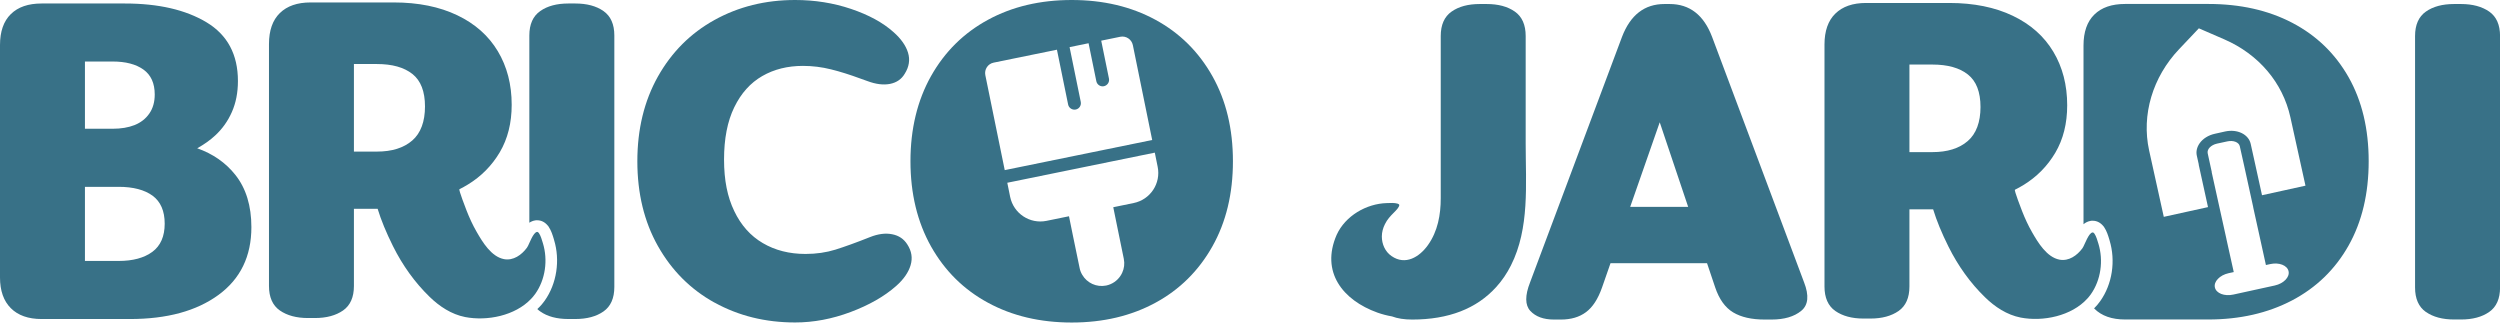 <?xml version="1.0" encoding="UTF-8"?>
<svg id="Calque_2" data-name="Calque 2" xmlns="http://www.w3.org/2000/svg" viewBox="0 0 429.12 55.36">
  <defs>
    <style>
      .cls-1 {
        fill: #387187;
      }
    </style>
  </defs>
  <g id="Calque_1-2" data-name="Calque 1">
    <g>
      <g>
        <path class="cls-1" d="M32.96,25.15l-.3.89c.41-.18.8-.38,1.18-.59-.29-.11-.58-.21-.88-.3Z"/>
        <path class="cls-1" d="M40.4,30.02c-1.66-2.09-3.84-3.61-6.55-4.57,1.14-.63,2.18-1.36,3.09-2.2,1.21-1.12,2.17-2.45,2.86-4.02.69-1.56,1.04-3.33,1.04-5.32,0-4.56-1.8-7.92-5.39-10.08-3.6-2.16-8.27-3.23-14.03-3.23H7.14c-2.28,0-4.04.6-5.28,1.82C.62,3.63,0,5.41,0,7.74v39.88c0,2.28.62,4.04,1.86,5.28s3,1.86,5.28,1.86h15.18c6.35,0,11.4-1.38,15.17-4.13,3.77-2.75,5.66-6.63,5.66-11.64,0-3.67-.92-6.66-2.75-8.97ZM14.58,10.56h4.76c2.23,0,3.99.46,5.28,1.38,1.29.92,1.94,2.35,1.94,4.28,0,1.29-.31,2.38-.93,3.27-.62.9-1.47,1.55-2.53,1.98-1.07.42-2.32.63-3.76.63h-4.76v-11.54ZM26.15,43.23c-1.42,1.04-3.34,1.56-5.77,1.56h-5.8v-12.72h5.8c2.48,0,4.42.51,5.81,1.52,1.38,1.02,2.08,2.62,2.08,4.8s-.71,3.8-2.12,4.84Z"/>
        <path class="cls-1" d="M122.64,51.94c-4.12-2.28-7.35-5.52-9.71-9.71-2.36-4.19-3.53-9.04-3.53-14.55s1.18-10.35,3.53-14.54c2.36-4.19,5.59-7.43,9.71-9.71C126.76,1.15,131.37,0,136.48,0c3.37,0,6.57.51,9.6,1.53,3.02,1.02,5.46,2.34,7.29,3.98,1.29,1.14,2.12,2.32,2.49,3.53.37,1.22.19,2.42-.56,3.61-.55.94-1.39,1.52-2.53,1.75-1.14.22-2.43.06-3.87-.48-.4-.15-.82-.3-1.26-.45-1.74-.64-3.4-1.17-4.98-1.56-1.59-.4-3.2-.6-4.84-.6-2.63,0-4.96.58-6.99,1.75-2.03,1.17-3.63,2.95-4.8,5.36-1.17,2.41-1.75,5.39-1.75,8.96s.58,6.42,1.75,8.85c1.16,2.43,2.8,4.27,4.91,5.5,2.11,1.24,4.55,1.86,7.33,1.86,1.83,0,3.55-.25,5.13-.74,1.59-.5,3.57-1.21,5.95-2.16,1.39-.55,2.65-.71,3.79-.48,1.14.22,2.01.81,2.6,1.75.74,1.14.93,2.33.56,3.57-.37,1.24-1.2,2.43-2.49,3.57-2.03,1.79-4.64,3.27-7.81,4.46-3.17,1.19-6.35,1.79-9.52,1.79-5.11,0-9.72-1.14-13.84-3.42Z"/>
        <path class="cls-1" d="M208.1,13.06c-2.36-4.19-5.62-7.41-9.78-9.67-4.17-2.26-8.96-3.39-14.36-3.39s-10.2,1.13-14.36,3.39c-4.17,2.26-7.43,5.48-9.79,9.67-2.35,4.19-3.53,9.07-3.53,14.62s1.18,10.43,3.53,14.62c2.36,4.19,5.62,7.42,9.79,9.67,4.16,2.26,8.95,3.39,14.36,3.39s10.19-1.13,14.36-3.39c4.16-2.25,7.42-5.48,9.78-9.67,2.36-4.19,3.53-9.06,3.53-14.62s-1.17-10.43-3.53-14.62ZM169.13,12.91c-.2-.99.43-1.96,1.43-2.16l10.86-2.22,1.92,9.41c.12.6.71.98,1.31.86.6-.12.98-.71.86-1.31l-1.92-9.4,3.26-.67,1.33,6.51c.12.6.7.99,1.3.87.6-.13.99-.71.87-1.31l-1.33-6.51,3.27-.67c.99-.2,1.95.44,2.16,1.43l3.32,16.29-25.31,5.17-3.33-16.29ZM194.59,34.85l-3.5.72.66,3.24,1.15,5.62c.17.83.06,1.65-.27,2.37-.09.19-.18.37-.3.54-.54.83-1.41,1.45-2.45,1.67-1.68.34-3.31-.45-4.12-1.85-.21-.35-.37-.75-.45-1.18l-1.17-5.66-.65-3.2-3.87.79c-2.85.58-5.64-1.26-6.23-4.12l-.49-2.42,25.32-5.17.49,2.42c.59,2.86-1.26,5.65-4.12,6.23Z"/>
        <path class="cls-1" d="M103.59,1.9c-1.24-.87-2.86-1.3-4.84-1.3h-1.19c-1.98,0-3.6.43-4.83,1.3-1.25.87-1.87,2.27-1.87,4.2v32.13c.29-.19.62-.34,1.01-.4l.15-.02h.18c.71,0,1.33.31,1.84.93l.07.08.06.09c.46.68.69,1.46.88,2.08l.05.18c1.08,3.53.46,7.53-1.6,10.44-.16.23-.32.42-.48.62-.24.29-.51.56-.79.82.15.15.32.28.5.41,1.23.87,2.85,1.3,4.83,1.3h1.19c1.98,0,3.6-.43,4.84-1.3,1.24-.87,1.86-2.27,1.86-4.21V6.1c0-1.93-.62-3.33-1.86-4.2Z"/>
        <path class="cls-1" d="M93.19,41.75c-.18-.59-.36-1.25-.68-1.73-.1-.12-.19-.23-.34-.21-.33.05-.65.54-.94,1.11-.13.26-.26.54-.37.79-.16.36-.3.67-.42.82-.91,1.23-2.33,2.25-3.93,1.95-2.18-.42-3.68-2.91-4.71-4.71-.67-1.16-1.23-2.39-1.72-3.64-.11-.3-1.39-3.56-1.22-3.65.5-.25.99-.52,1.46-.81,2.28-1.39,4.1-3.23,5.47-5.54,1.36-2.31,2.04-5.02,2.04-8.15,0-3.47-.79-6.53-2.38-9.19-1.59-2.65-3.9-4.71-6.96-6.17-3.05-1.46-6.68-2.2-10.89-2.2h-14.29c-2.28,0-4.04.61-5.28,1.83-1.24,1.21-1.86,2.98-1.86,5.32v41.51c0,1.94.62,3.34,1.86,4.21,1.24.86,2.85,1.3,4.83,1.3h1.19c1.99,0,3.6-.44,4.84-1.3,1.24-.87,1.86-2.27,1.86-4.21v-13.24h4.07c.59,1.94,1.47,4.07,2.63,6.4,1.68,3.37,3.78,6.27,6.28,8.7,1.69,1.65,3.76,3.02,6.11,3.48,3.77.73,8.58-.22,11.32-3.12.11-.11.21-.22.31-.34.14-.17.27-.33.4-.51,1.76-2.48,2.2-5.81,1.32-8.7ZM70.76,24.12c-1.47,1.27-3.49,1.9-6.07,1.9h-3.94v-15.03h3.94c2.63,0,4.67.57,6.1,1.71,1.44,1.14,2.16,3,2.16,5.58s-.73,4.58-2.19,5.84Z"/>
      </g>
      <path class="cls-1" d="M309.66,48.45l-15.78-42.11c-1.43-3.77-3.86-5.65-7.29-5.65h-.89c-3.42,0-5.85,1.88-7.29,5.65l-15.77,42.11c-.9,2.28-.88,3.92.03,4.91.92.99,2.27,1.49,4.06,1.49h1.19c1.73,0,3.17-.42,4.31-1.27,1.14-.84,2.06-2.25,2.76-4.24l1.45-4.16h16.57l1.4,4.16c.69,2.04,1.72,3.46,3.08,4.28,1.37.82,3.17,1.23,5.4,1.23h1.19c2.18,0,3.88-.5,5.09-1.49,1.22-.99,1.38-2.63.49-4.91ZM279.82,35.51l5.07-14.52,4.88,14.52h-9.95Z"/>
      <path class="cls-1" d="M403.13,13.25c-2.31-4.07-5.54-7.18-9.68-9.34-4.14-2.16-8.94-3.23-14.39-3.23h-14.29c-2.28,0-4.04.6-5.28,1.82-1.24,1.21-1.86,2.99-1.86,5.32v30.67c.33-.28.74-.5,1.24-.58l.15-.02h.18c.71,0,1.33.31,1.84.93l.07.08.06.09c.46.68.69,1.46.88,2.08l.05.18c1.08,3.53.47,7.53-1.6,10.44-.16.23-.32.42-.48.62-.18.21-.37.42-.57.62.01.02.02.03.04.05,1.24,1.24,3,1.86,5.28,1.86h14.29c5.4,0,10.19-1.09,14.36-3.27,4.16-2.19,7.4-5.32,9.71-9.42,2.3-4.09,3.45-8.91,3.45-14.47s-1.15-10.36-3.45-14.43ZM390.48,49l-7.13,1.56c-1.53.34-2.95-.21-3.17-1.23-.11-.5.09-1.03.53-1.47.42-.45,1.07-.8,1.83-.97l.88-.19-1.24-5.59-.03-.16-1.33-6.01-1.19-5.4h.02s-.7-3.22-.7-3.22c-.16-.7.56-1.44,1.6-1.67l1.76-.38c1.04-.23,2,.14,2.15.84l.75,3.36,1.56,7.12h-.01l.95,4.31,1.23,5.59.73-.16c1.52-.34,2.94.21,3.16,1.23.22,1.01-.84,2.1-2.35,2.44ZM388.27,33.51l-1.2-5.46-.74-3.35c-.37-1.65-2.29-2.59-4.4-2.13l-1.75.39c-1.11.24-2.07.84-2.63,1.65-.46.66-.63,1.42-.47,2.11l.34,1.53h-.02l1.6,7.3-7.59,1.67-2.52-11.41c-1.33-6.08.59-12.57,5.15-17.37l3.39-3.58,4.38,1.9c5.9,2.57,10.02,7.43,11.33,13.36l2.59,11.75-7.46,1.64Z"/>
      <path class="cls-1" d="M416.4,53.55c-1.24-.87-1.86-2.27-1.86-4.2V6.19c0-1.93.62-3.33,1.86-4.2,1.24-.87,2.85-1.3,4.84-1.3h1.19c1.98,0,3.6.44,4.84,1.3,1.24.87,1.86,2.27,1.86,4.2v43.15c0,1.93-.62,3.34-1.86,4.2-1.24.87-2.85,1.3-4.84,1.3h-1.19c-1.98,0-3.6-.43-4.84-1.3Z"/>
      <path class="cls-1" d="M360.19,41.84c-.18-.59-.36-1.25-.68-1.73-.1-.12-.19-.23-.34-.21-.33.05-.65.54-.94,1.11-.23.45-.43.94-.6,1.28-.07.14-.13.25-.19.33-.91,1.23-2.33,2.25-3.93,1.95-2.18-.42-3.68-2.91-4.71-4.71-.67-1.16-1.23-2.39-1.72-3.64-.11-.3-1.39-3.56-1.22-3.65.5-.25.99-.52,1.46-.81,2.28-1.39,4.1-3.23,5.47-5.54,1.36-2.31,2.04-5.02,2.04-8.15,0-3.47-.79-6.53-2.38-9.19-1.59-2.65-3.9-4.71-6.96-6.17-3.05-1.46-6.68-2.2-10.89-2.2h-14.29c-2.28,0-4.04.61-5.28,1.83-1.24,1.21-1.86,2.98-1.86,5.32v41.51c0,1.94.62,3.34,1.86,4.21,1.24.86,2.85,1.3,4.83,1.3h1.19c1.99,0,3.6-.44,4.84-1.3,1.24-.87,1.86-2.27,1.86-4.21v-13.24h4.07c.59,1.94,1.47,4.07,2.63,6.4,1.68,3.37,3.78,6.27,6.28,8.7,1.69,1.65,3.76,3.02,6.11,3.48,3.83.74,8.74-.26,11.46-3.27.06-.06.12-.13.17-.19.14-.17.27-.33.4-.51,1.76-2.48,2.2-5.81,1.32-8.7ZM337.76,24.21c-1.47,1.27-3.49,1.9-6.07,1.9h-3.94v-15.03h3.94c2.63,0,4.67.57,6.1,1.71,1.44,1.14,2.16,3,2.16,5.58s-.73,4.58-2.19,5.84Z"/>
      <path class="cls-1" d="M261.88,6.19c0,6.16,0,12.31,0,18.47,0,6.93.7,14.51-2.53,20.9-.7,1.39-1.54,2.62-2.53,3.71-3.37,3.72-8.18,5.58-14.43,5.58-1.36,0-2.51-.18-3.46-.54-.87-.15-1.7-.37-2.49-.65-5.99-2.15-9.77-6.99-7.01-13.34,1.5-3.3,5.13-5.36,8.6-5.46.61-.02,1.3-.07,1.85.09.14.05.28.1.31.25-.13.86-1.7,1.66-2.47,3.28-.33.65-.53,1.38-.53,2.11,0,1.31.56,2.6,1.66,3.36,2.37,1.65,4.79.18,6.26-1.89,1.68-2.36,2.19-5.2,2.19-8.04V6.19c0-1.93.62-3.33,1.86-4.2,1.24-.87,2.85-1.3,4.84-1.3h1.19c1.98,0,3.59.43,4.83,1.3s1.86,2.27,1.86,4.2Z"/>
    </g>
  </g>
</svg>